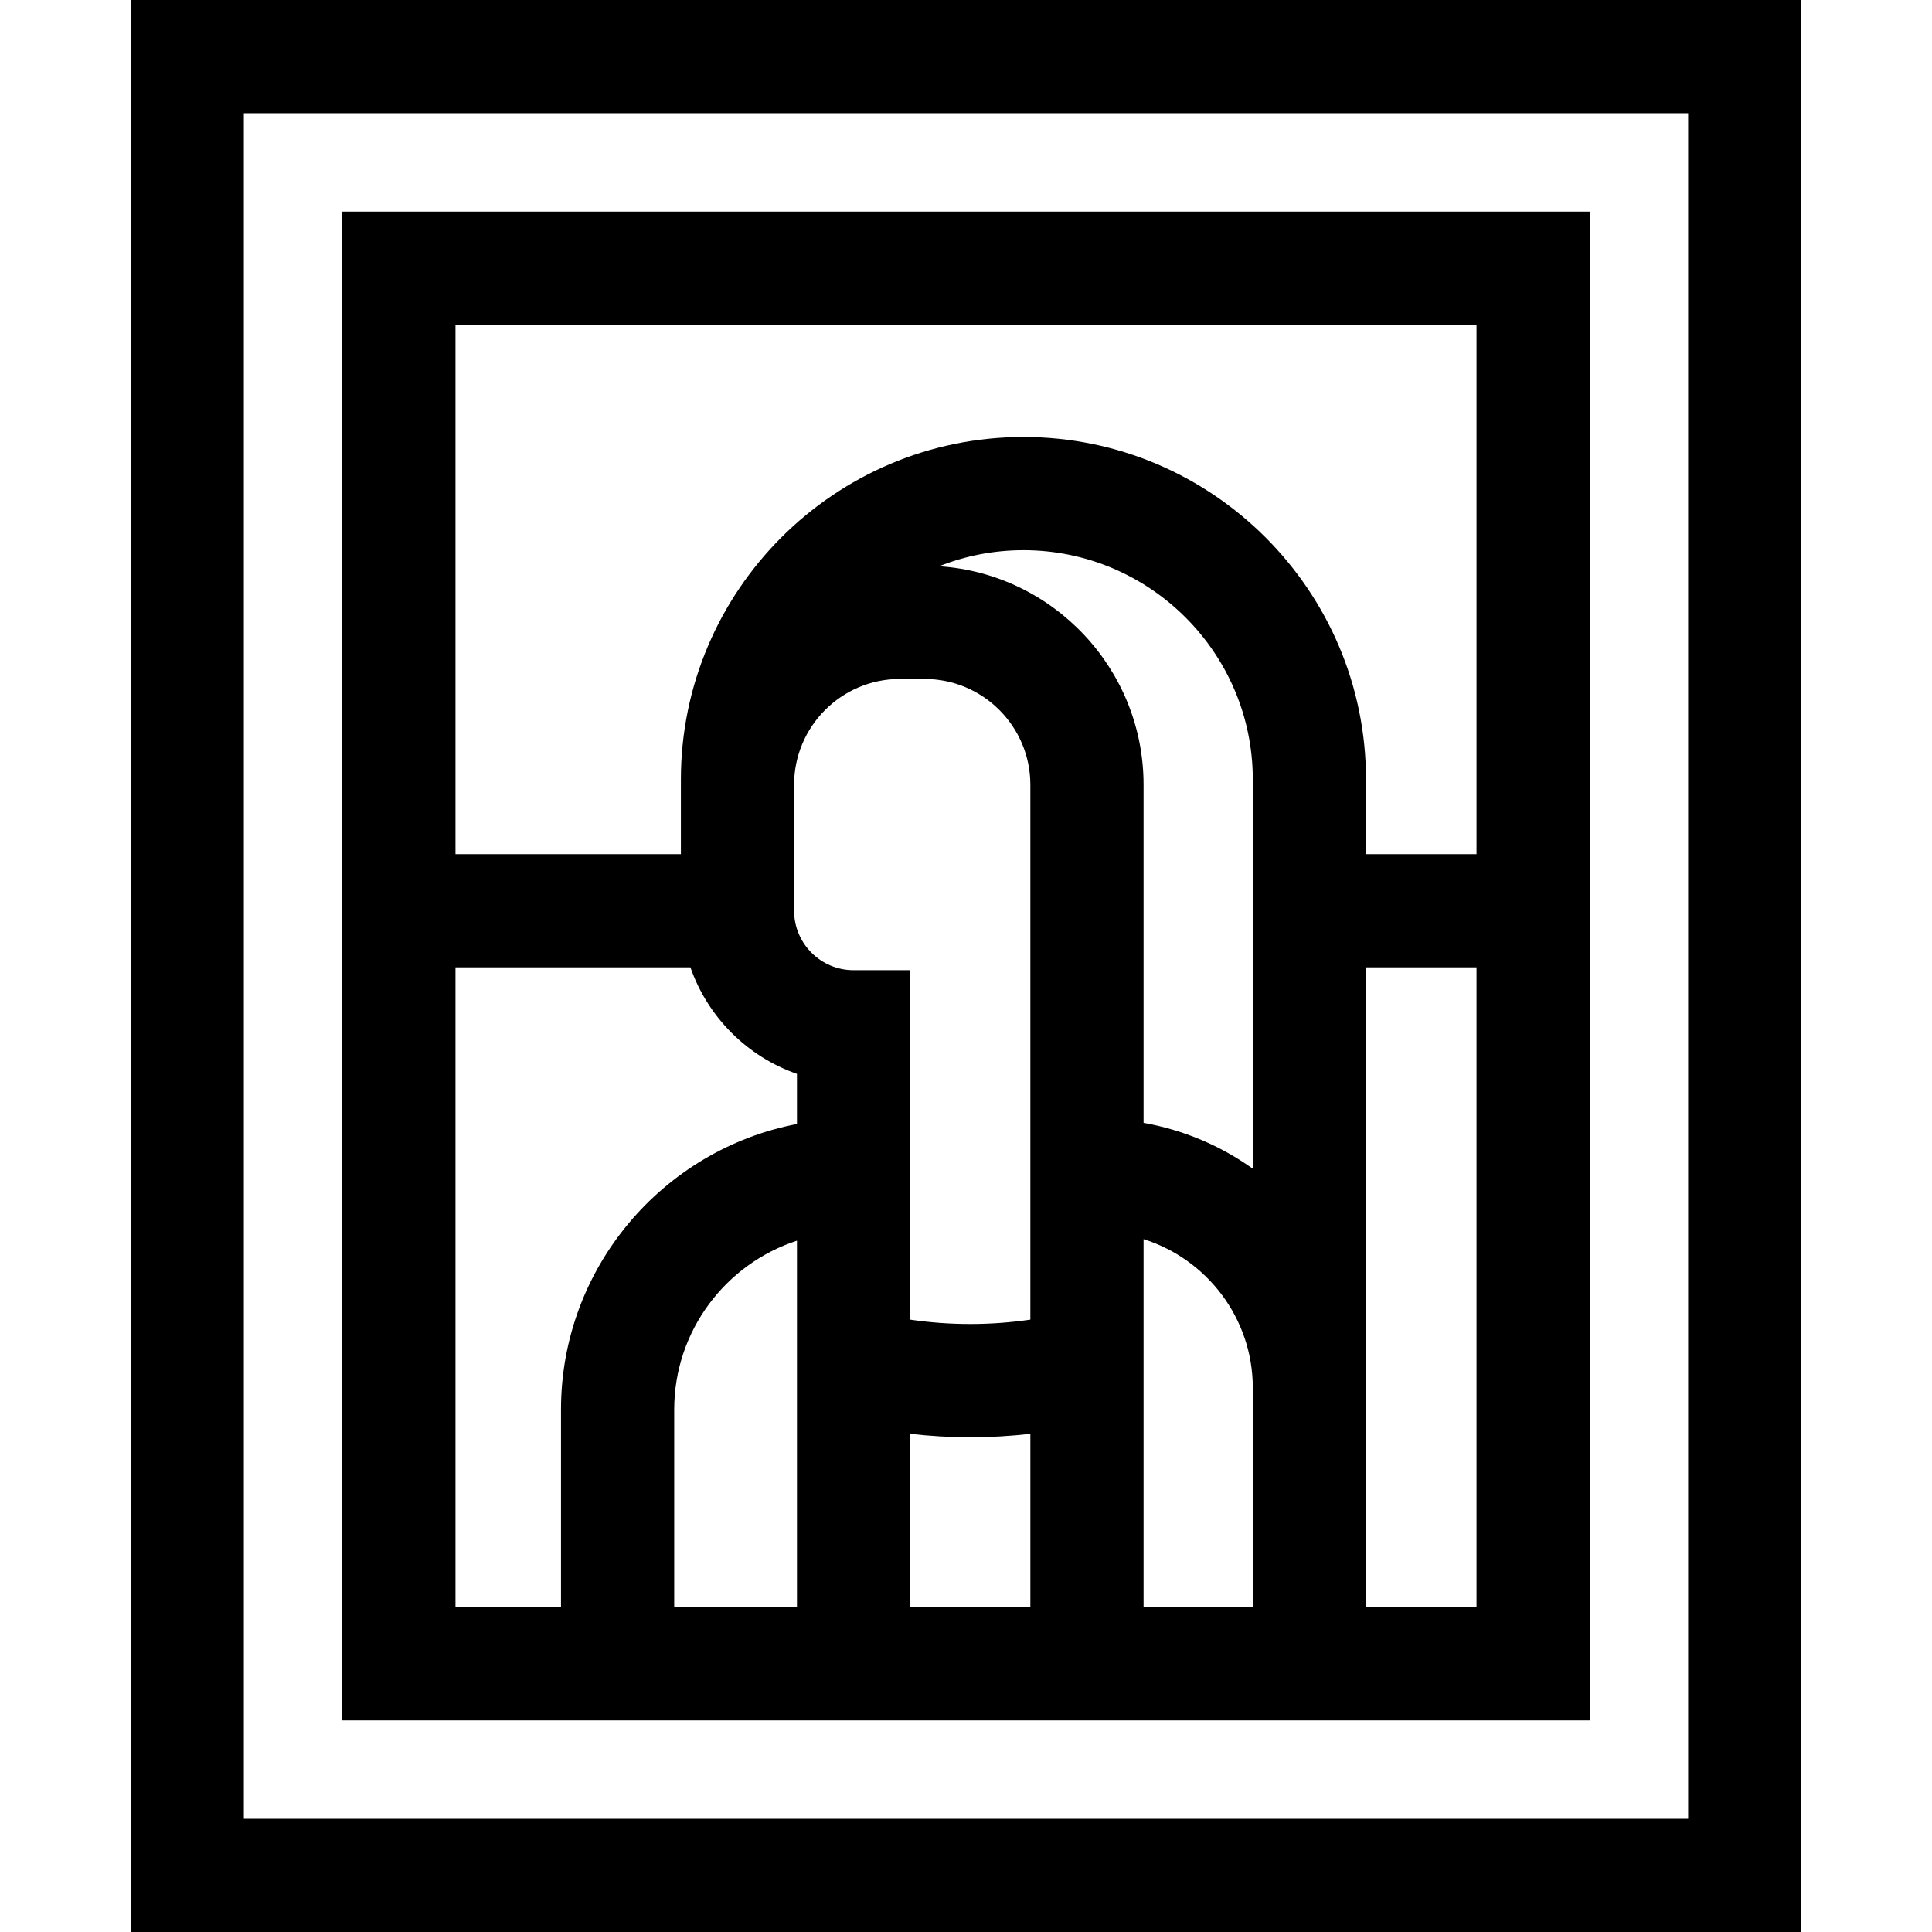 <svg id="Layer_1" enable-background="new 0 0 511.986 511.986" height="512" viewBox="0 0 511.986 511.986" width="512" xmlns="http://www.w3.org/2000/svg"><g><path d="m34.623 0v511.986h442.74v-511.986zm412.74 481.986h-382.74v-451.986h382.74z"/><path d="m421.282 56.078h-330.578v399.83h330.578zm-30 30v140.268h-29.285v-19.76c0-50.058-40.725-90.782-90.782-90.782-50.055 0-90.777 40.723-90.777 90.778v19.764h-59.733v-140.268zm-59.285 339.83h-28.948v-97.525c16.759 5.268 28.948 20.95 28.948 39.425zm-105.801-168.804c-8.689 0-15.759-7.069-15.759-15.759v-33.384c0-15.458 12.575-28.034 28.033-28.034h6.545c15.458 0 28.033 12.576 28.033 28.034v141.747c-10.601 1.547-21.252 1.547-31.853 0v-92.605h-14.999zm105.801 52.606c-8.468-6.039-18.306-10.276-28.948-12.145v-89.604c0-30.702-23.964-55.912-54.17-57.907 6.918-2.743 14.454-4.251 22.337-4.251 33.515 0 60.781 27.267 60.781 60.782zm-120.801 116.198h-32.53v-52.36c0-20.88 13.67-38.627 32.53-44.762zm30-45.943c10.607 1.219 21.245 1.219 31.853 0v45.943h-31.853zm-120.492-123.619h62.259c4.588 13.186 15.048 23.646 28.233 28.234v13.285c-35.569 6.812-62.53 38.157-62.53 75.683v52.36h-27.962zm241.293 169.562v-169.562h29.285v169.562z"/></g></svg>